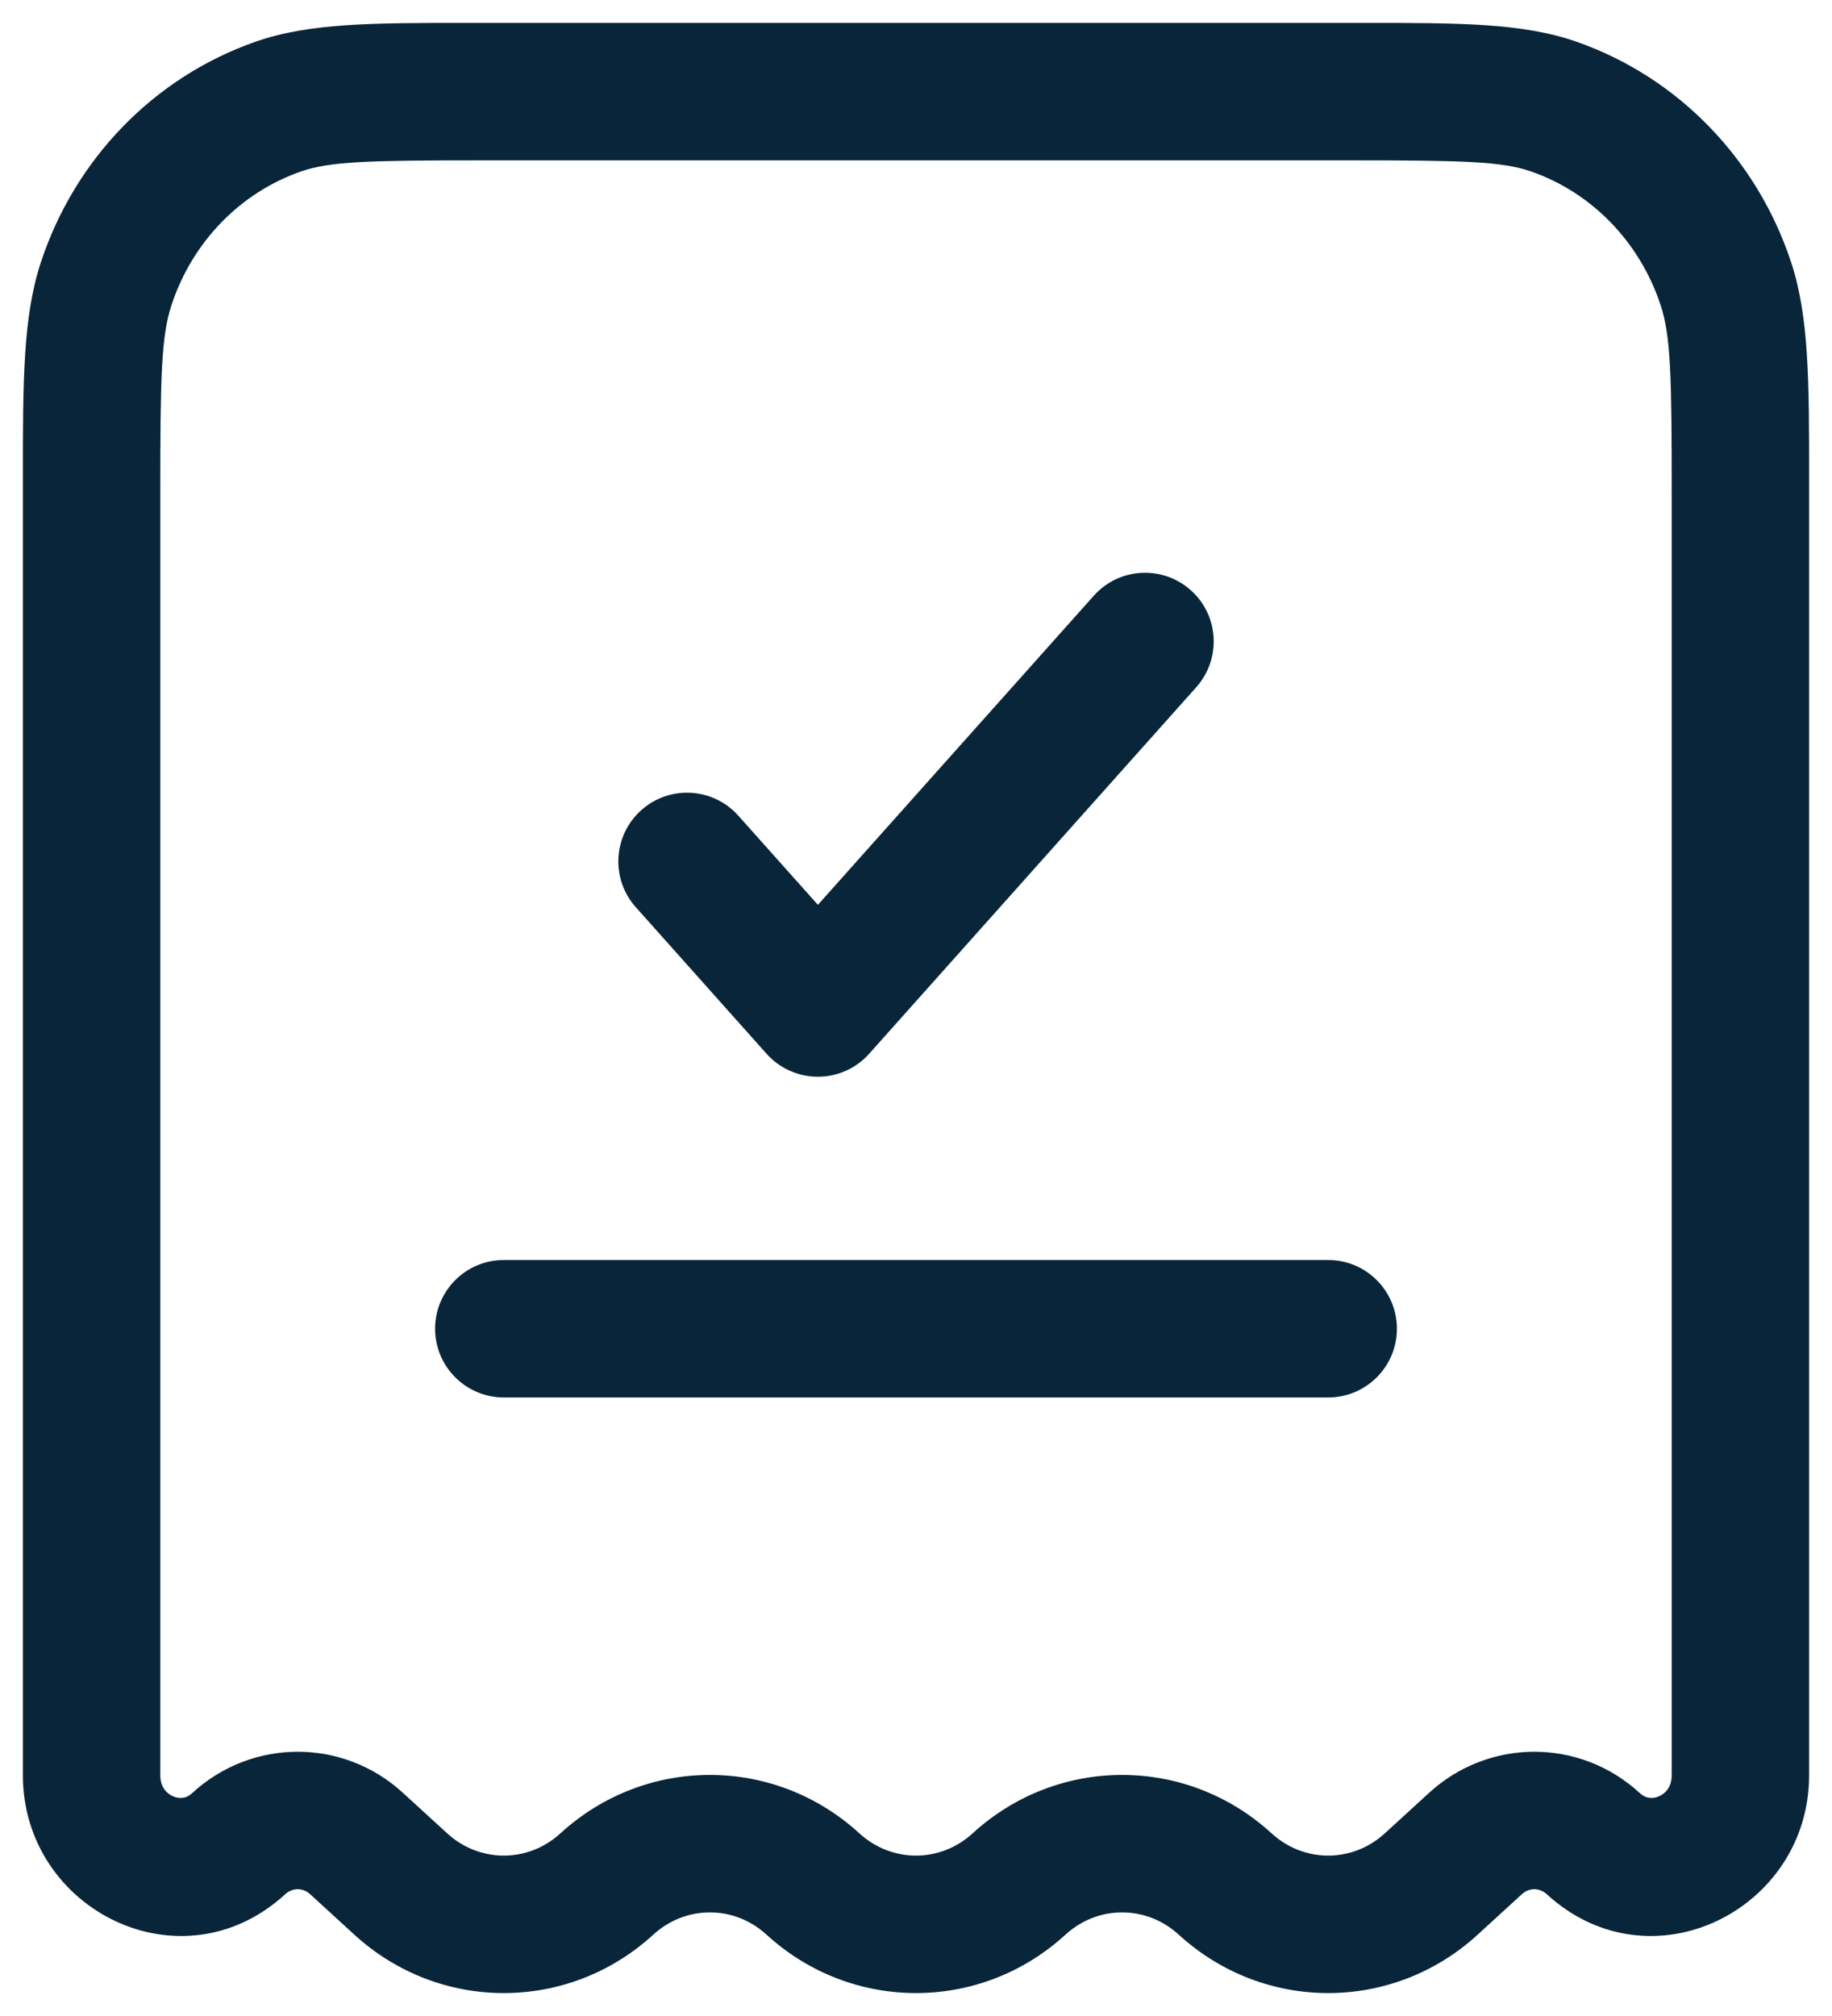 <svg width="20" height="22" viewBox="0 0 20 22" fill="none" xmlns="http://www.w3.org/2000/svg">
<path fill-rule="evenodd" clip-rule="evenodd" d="M5.099 0.25C5.147 0.25 5.196 0.25 5.245 0.25H14.755C14.805 0.25 14.853 0.25 14.901 0.25C15.918 0.25 16.618 0.249 17.207 0.454C18.32 0.842 19.184 1.737 19.555 2.866L18.842 3.1L19.555 2.866C19.751 3.463 19.75 4.173 19.75 5.227C19.75 5.274 19.75 5.322 19.75 5.37V19.374C19.75 20.84 18.023 21.712 16.886 20.671C16.806 20.598 16.694 20.598 16.614 20.671L16.131 21.113C15.203 21.962 13.797 21.962 12.869 21.113C12.514 20.788 11.986 20.788 11.631 21.113C10.703 21.962 9.297 21.962 8.369 21.113C8.014 20.788 7.486 20.788 7.131 21.113C6.203 21.962 4.797 21.962 3.869 21.113L3.386 20.671C3.306 20.598 3.194 20.598 3.114 20.671C1.977 21.712 0.25 20.84 0.25 19.374V5.37C0.25 5.322 0.25 5.274 0.25 5.227C0.25 4.173 0.249 3.463 0.445 2.866C0.816 1.737 1.68 0.842 2.793 0.454C3.382 0.249 4.082 0.25 5.099 0.25ZM5.245 1.75C4.024 1.75 3.603 1.761 3.286 1.871C2.627 2.1 2.099 2.637 1.871 3.333C1.76 3.672 1.75 4.118 1.75 5.37V19.374C1.75 19.493 1.81 19.566 1.885 19.601C1.924 19.619 1.963 19.624 1.995 19.619C2.023 19.616 2.059 19.604 2.102 19.564C2.755 18.967 3.746 18.967 4.398 19.564L4.881 20.006C5.236 20.331 5.764 20.331 6.119 20.006C7.047 19.157 8.453 19.157 9.381 20.006C9.736 20.331 10.264 20.331 10.619 20.006C11.547 19.157 12.953 19.157 13.881 20.006C14.236 20.331 14.764 20.331 15.119 20.006L15.602 19.564C16.255 18.967 17.246 18.967 17.898 19.564C17.941 19.604 17.977 19.616 18.006 19.619C18.038 19.624 18.076 19.619 18.115 19.601C18.19 19.566 18.25 19.493 18.25 19.374V5.37C18.25 4.118 18.241 3.672 18.13 3.333C17.901 2.637 17.374 2.1 16.714 1.871C16.397 1.761 15.976 1.75 14.755 1.75H5.245ZM13 6.441C13.309 6.716 13.335 7.191 13.059 7.5L9.488 11.5C9.346 11.659 9.142 11.75 8.929 11.75C8.715 11.75 8.511 11.659 8.369 11.5L6.941 9.9C6.665 9.591 6.692 9.117 7.001 8.841C7.31 8.565 7.784 8.592 8.06 8.901L8.929 9.874L11.941 6.501C12.216 6.192 12.691 6.165 13 6.441ZM4.75 14.5C4.75 14.086 5.086 13.75 5.5 13.75H14.5C14.914 13.75 15.25 14.086 15.25 14.5C15.25 14.914 14.914 15.25 14.5 15.25H5.5C5.086 15.25 4.75 14.914 4.75 14.5Z" fill="#09253a"/>
</svg>
